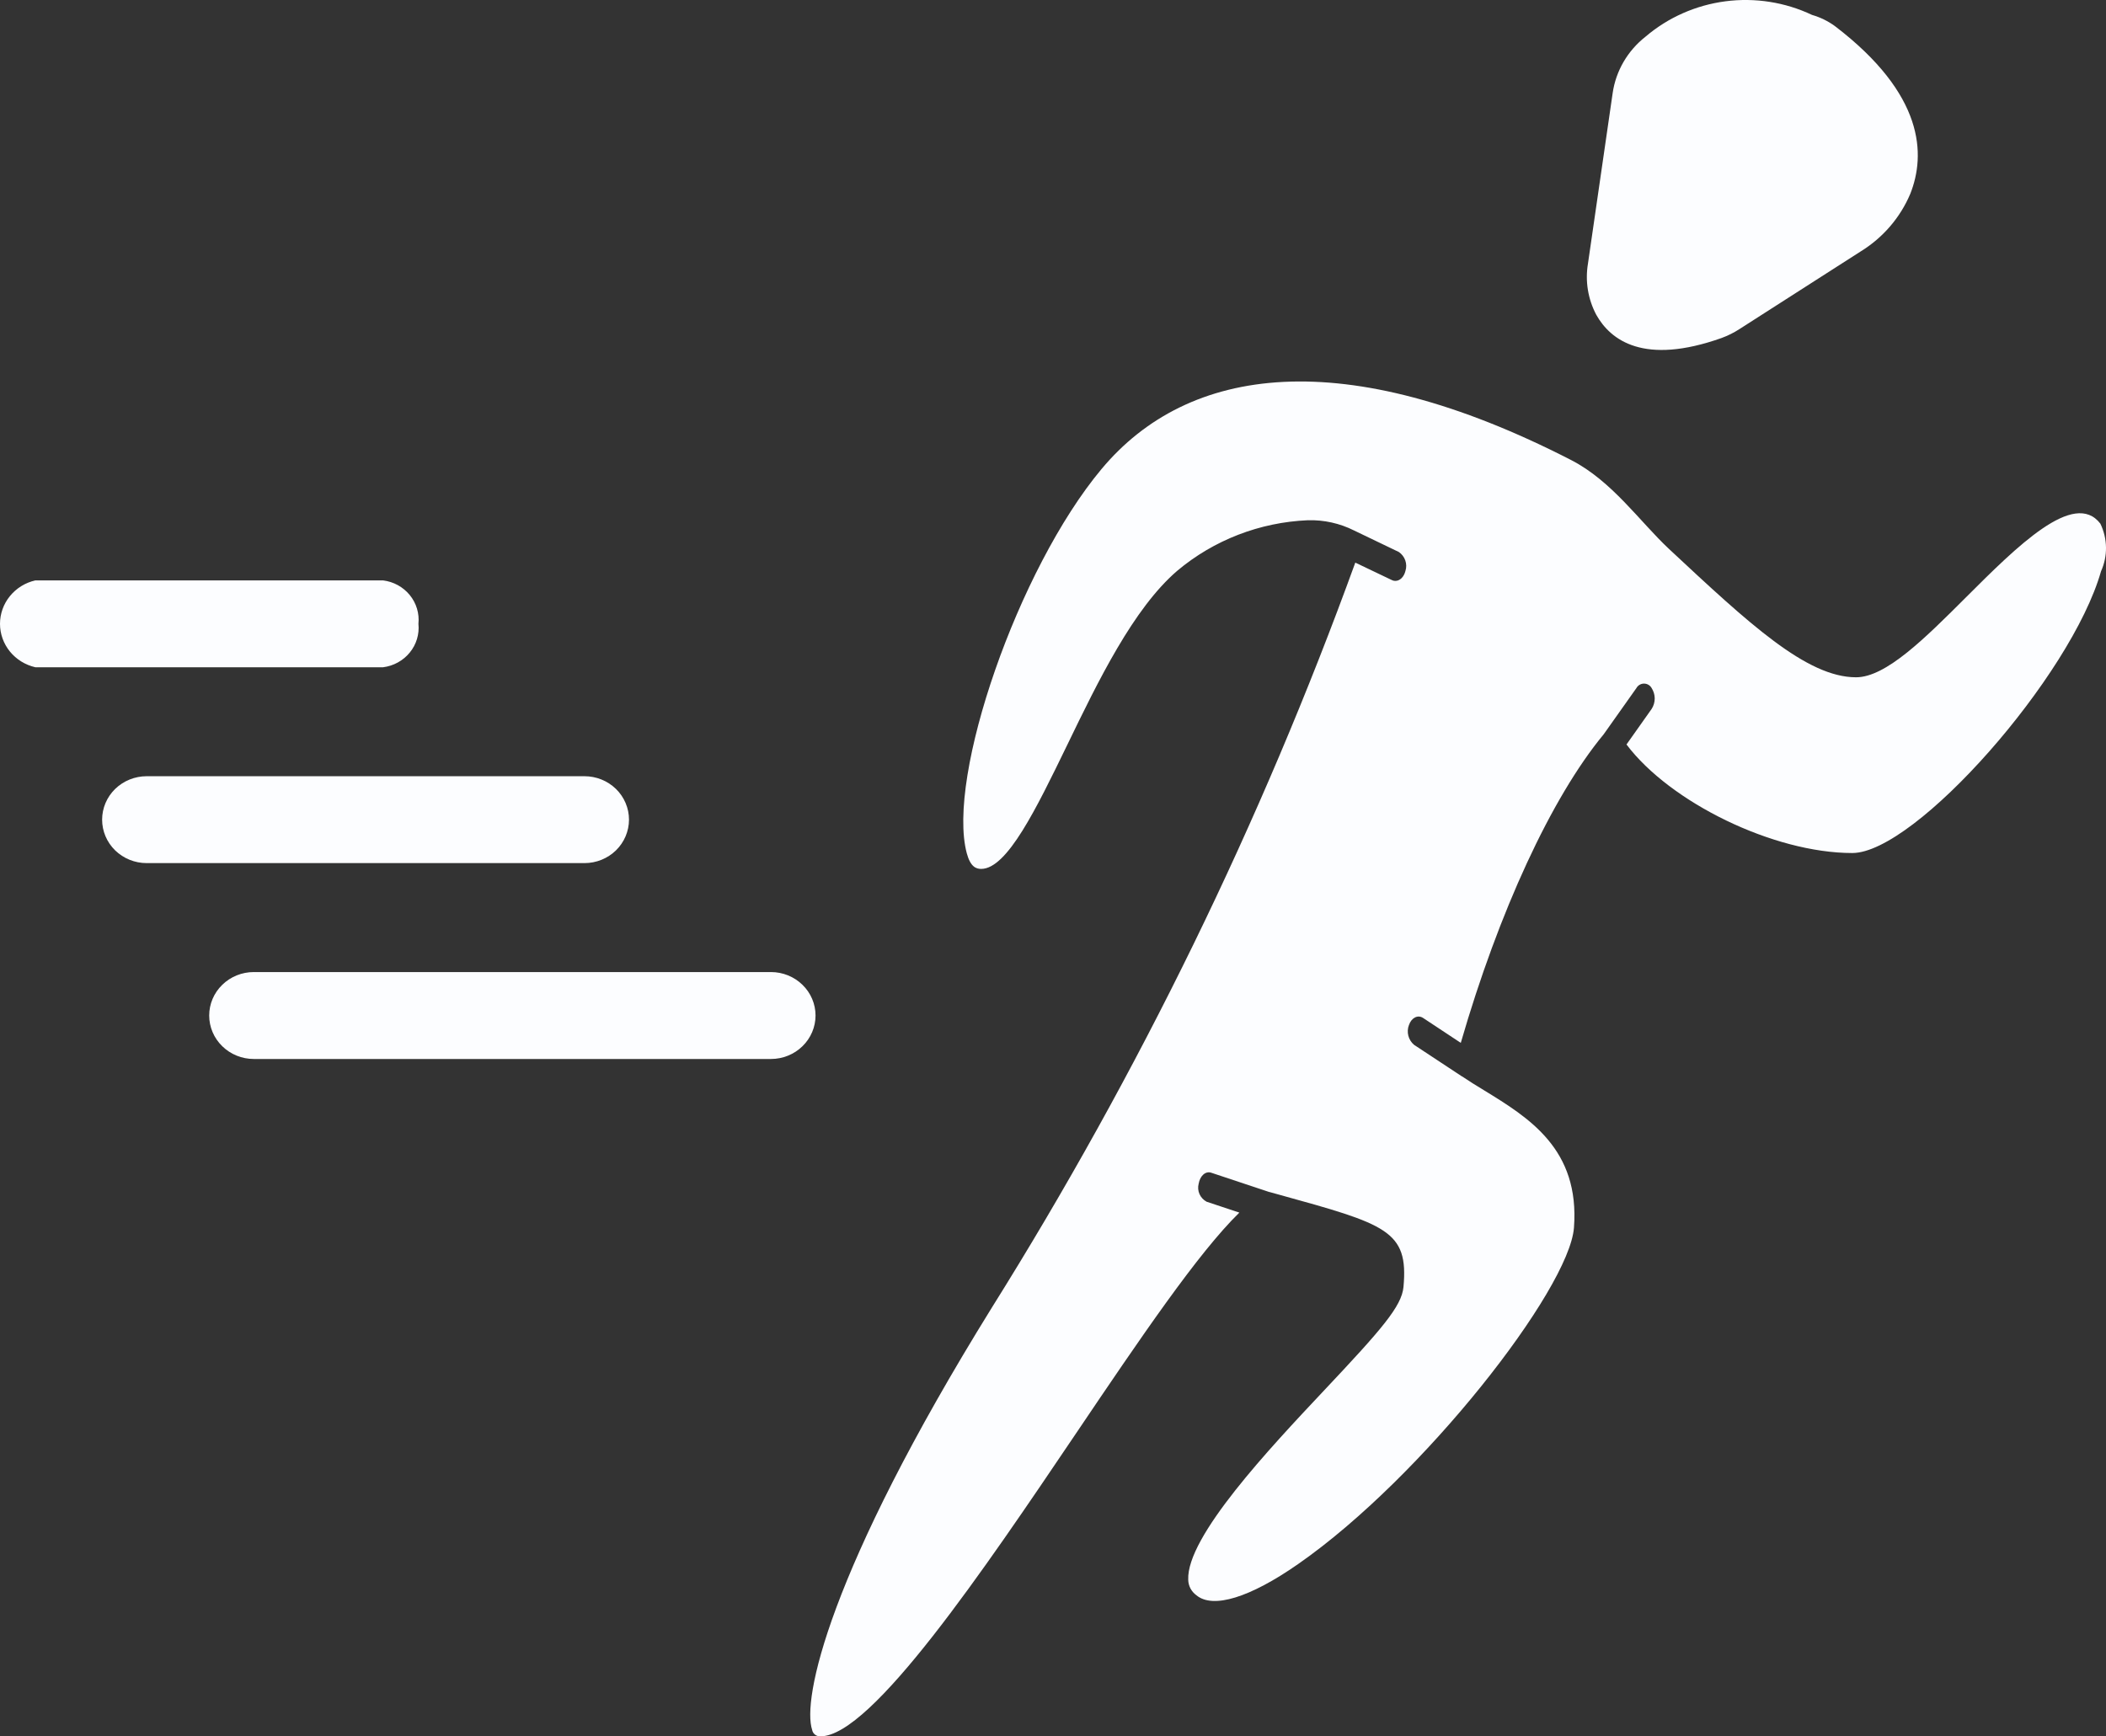 <svg width="57" height="47" viewBox="0 0 57 47" fill="none" xmlns="http://www.w3.org/2000/svg" >
<rect x="0" y="0" width="57" height="47" fill="#333333" stroke="none"/>
<path d="M53.218 16.161C52.101 17.277 51.045 18.333 50.235 18.333C48.895 18.333 47.332 16.874 45.169 14.856C44.381 14.119 43.631 13.021 42.52 12.451C36.37 9.293 32.154 9.89 29.811 12.699C27.553 15.403 25.612 21.03 26.167 23.099C26.267 23.468 26.421 23.52 26.558 23.52C27.26 23.516 28.048 21.889 28.884 20.167C29.723 18.433 30.676 16.469 31.863 15.45C32.85 14.62 34.096 14.137 35.399 14.082C35.832 14.07 36.261 14.165 36.646 14.358L37.861 14.942C37.942 14.998 38.003 15.078 38.035 15.17C38.067 15.262 38.069 15.361 38.039 15.454C37.998 15.621 37.886 15.724 37.766 15.724C37.733 15.725 37.701 15.717 37.672 15.702L36.682 15.229C34.128 22.268 30.83 29.029 26.84 35.403C22.386 42.59 21.711 46.016 21.981 46.825C21.99 46.877 22.018 46.923 22.061 46.955C22.103 46.988 22.156 47.003 22.21 46.999C23.589 46.999 26.648 42.467 29.107 38.824C30.867 36.216 32.421 33.921 33.544 32.823L32.658 32.529C32.572 32.482 32.504 32.41 32.465 32.322C32.426 32.234 32.418 32.136 32.442 32.043C32.479 31.828 32.63 31.688 32.79 31.746L34.35 32.265H34.356L34.605 32.334C37.52 33.14 38.127 33.306 37.986 34.836C37.937 35.362 37.392 35.985 35.85 37.623C34.361 39.205 32.111 41.596 32.16 42.76C32.161 42.842 32.182 42.923 32.22 42.996C32.259 43.069 32.314 43.132 32.381 43.181C32.829 43.555 33.831 43.245 35.131 42.339C38.515 39.985 42.471 34.903 42.6 33.233C42.762 31.101 41.379 30.255 40.157 29.507C39.953 29.383 39.757 29.262 39.576 29.139C39.572 29.139 39.57 29.139 39.567 29.136L38.271 28.281C38.195 28.216 38.142 28.13 38.117 28.035C38.093 27.939 38.098 27.838 38.134 27.746C38.202 27.547 38.376 27.46 38.519 27.556L39.537 28.229C40.563 24.681 41.993 21.582 43.404 19.877L44.291 18.624C44.311 18.588 44.34 18.558 44.376 18.537C44.411 18.516 44.452 18.504 44.494 18.504C44.536 18.504 44.577 18.514 44.613 18.535C44.649 18.555 44.679 18.585 44.7 18.621C44.755 18.706 44.785 18.804 44.786 18.904C44.786 19.005 44.758 19.104 44.703 19.189L44.022 20.152C45.201 21.718 47.997 23.09 50.133 23.09C51.84 23.09 56.056 18.313 56.866 15.462C56.958 15.258 57.003 15.038 57 14.816C56.996 14.593 56.944 14.374 56.847 14.174C56.135 13.247 54.586 14.795 53.218 16.161Z" fill="#FCFDFF"/>
<path d="M43.647 2.523L42.979 7.136C42.9 7.609 42.978 8.094 43.204 8.521C43.59 9.209 44.492 9.896 46.596 9.149C46.767 9.086 46.93 9.005 47.082 8.906L50.36 6.806C50.963 6.435 51.432 5.889 51.703 5.246C52.122 4.188 52.089 2.557 49.661 0.705C49.475 0.57 49.267 0.468 49.044 0.404C48.317 0.059 47.502 -0.069 46.701 0.035C45.899 0.14 45.148 0.472 44.539 0.991C44.052 1.373 43.733 1.921 43.647 2.523Z" fill="#FCFDFF"/>
<path d="M6.869 28.665H20.866C21.186 28.665 21.493 28.541 21.719 28.32C21.946 28.099 22.073 27.8 22.073 27.488C22.073 27.177 21.946 26.877 21.719 26.657C21.493 26.436 21.186 26.312 20.866 26.312H6.869C6.549 26.312 6.242 26.436 6.016 26.657C5.789 26.877 5.662 27.177 5.662 27.488C5.662 27.8 5.789 28.099 6.016 28.32C6.242 28.541 6.549 28.665 6.869 28.665Z" fill="#FCFDFF"/>
<path d="M17.024 22.187C17.024 22.032 16.993 21.879 16.932 21.737C16.872 21.594 16.783 21.464 16.671 21.355C16.559 21.246 16.426 21.159 16.279 21.1C16.133 21.041 15.976 21.011 15.818 21.011H3.97C3.65 21.011 3.344 21.135 3.117 21.355C2.891 21.576 2.764 21.875 2.764 22.187C2.764 22.499 2.891 22.798 3.117 23.019C3.344 23.239 3.65 23.363 3.97 23.363H15.82C16.14 23.363 16.446 23.238 16.672 23.018C16.897 22.797 17.024 22.498 17.024 22.187Z" fill="#FCFDFF"/>
<path d="M11.325 16.886C11.354 16.607 11.27 16.327 11.091 16.108C10.912 15.888 10.652 15.745 10.366 15.71H0.958C0.686 15.771 0.443 15.921 0.269 16.135C0.095 16.348 0 16.613 0 16.886C0 17.158 0.095 17.423 0.269 17.637C0.443 17.85 0.686 18 0.958 18.062H10.367C10.652 18.026 10.912 17.883 11.091 17.663C11.27 17.444 11.354 17.165 11.325 16.886Z" fill="#FCFDFF"/>
</svg>
